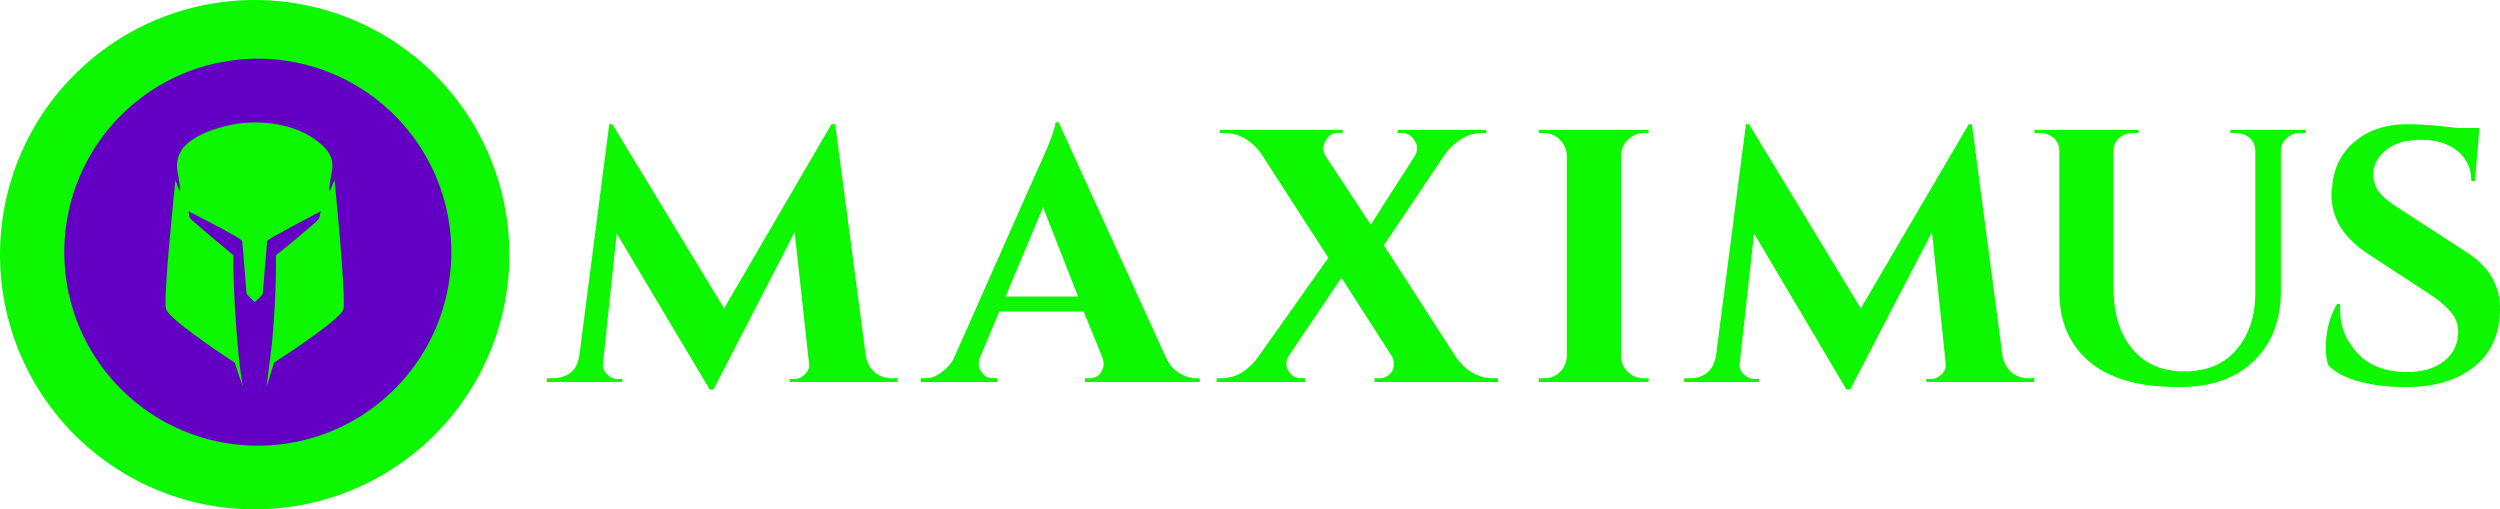 <svg xmlns="http://www.w3.org/2000/svg" viewBox="0 0 4005 816"><defs/><defs><style>.cls-2{fill:#0df700}</style></defs><g id="Capa_2" data-name="Capa 2"><g id="Capa_1-2" data-name="Capa 1"><circle cx="408" cy="404" r="342.8" fill="#6400c4"/><path d="M536 289s19 188 14 207c-5 15-86 69-111 85l-12 39 9-73c3-32 7-94 6-138 0 0 66-53 69-59s0-7 4-12c0 0-87 45-87 48l-7 84c-1 4-13 14-13 14s-12-11-13-14l-7-84c0-4-87-48-87-48 4 5 0 7 4 12s69 59 69 59c-1 76 10 177 10 177l5 34-13-39c-26-17-105-70-110-86-5-18 15-206 15-206 2 2 14 46 3-17-2-13 2-26 10-36 21-23 58-33 87-38 44-6 97 2 131 31 14 11 23 25 20 43-11 63 1 19 4 17z" class="cls-2"/><path d="M408 0a408 408 0 100 816 408 408 0 000-816zm5 714a310 310 0 110-620 310 310 0 010 620zM1429 606h9v6h-173v-5h8a24 24 0 0017-8c5-5 7-11 6-17l-23-210-130 252h-6L988 374l-22 208c-1 6 1 12 6 17s10 8 16 8h9v5H876v-6h10c10 0 20-3 28-9s12-16 14-27l48-371h5l179 295 172-295h6l49 371c2 11 7 20 15 27a42 42 0 0027 9zM1917 606h5v6h-184v-6h5c8 0 15-2 19-7s6-11 6-15a37 37 0 00-3-14l-29-71h-135l-30 71a39 39 0 00-3 14c0 5 2 9 7 15s10 7 19 7h4v6h-123v-6h5c9 0 18-2 26-8s17-13 22-24l134-302q27-58 29-76h5l172 377q8 17 22 25 13 8 27 8zm-306-131h116l-56-143zM2210 606q12 0 20-11a26 26 0 003-12 23 23 0 00-3-12l-81-126-85 126a22 22 0 000 23c5 8 12 12 20 12h7v6h-142v-6h8q32 0 57-32l114-161-107-166a86 86 0 00-25-24 61 61 0 00-33-10h-9v-5h197v5h-8q-12 0-19 12a27 27 0 00-4 12 23 23 0 003 12l73 111 71-111a23 23 0 003-12 21 21 0 00-4-12c-5-8-11-12-20-12h-7v-5h142v5h-8a59 59 0 00-32 10 90 90 0 00-26 24l-98 146 116 180a81 81 0 0026 24c10 6 21 9 32 9h9v6h-198v-6zM2473 606a35 35 0 0026-10 37 37 0 0011-26V249a36 36 0 00-11-25 36 36 0 00-26-11h-8v-5h176v5h-7a37 37 0 00-26 11 34 34 0 00-11 25v321a34 34 0 0011 26 36 36 0 0026 10h7v6h-176v-6zM3250 606h9v6h-173v-5h9a24 24 0 0016-8c5-5 7-11 6-17l-22-210-131 252h-6l-148-250-23 208c-1 6 1 12 6 17s10 8 17 8h8v5h-120v-6h9a42 42 0 0028-9c8-7 12-16 14-27l48-371h5l179 295 173-295h5l49 371c2 11 7 20 15 27a42 42 0 0027 9zM3694 213h-10a30 30 0 00-20 8 27 27 0 00-10 19v226q0 71-44 113t-122 41q-92 0-140-40-49-41-49-113V242q0-17-15-25a32 32 0 00-15-4h-10v-5h167v5h-9c-9 0-16 3-22 8a27 27 0 00-9 20v221c0 41 10 73 30 97s48 36 83 36 63-11 83-34 31-53 31-92V241q-1-17-15-24a33 33 0 00-15-4h-10v-5h121zM3726 558q0-41 18-71h5a74 74 0 000 10q0 39 28 69t79 30q38 0 60-18t22-47a46 46 0 00-11-30q-11-14-35-30l-101-66q-56-38-56-93a56 56 0 011-11q3-46 36-74t85-28c22 0 48 2 79 6h36l-7 85h-6q0-30-22-48t-59-18q-45 0-66 27c-7 9-10 18-10 27s2 16 5 23q8 15 35 32l111 72q52 34 52 89 0 61-42 94t-111 32q-40 0-73-9t-49-26q-4-11-4-27z" class="cls-2"/></g></g></svg>